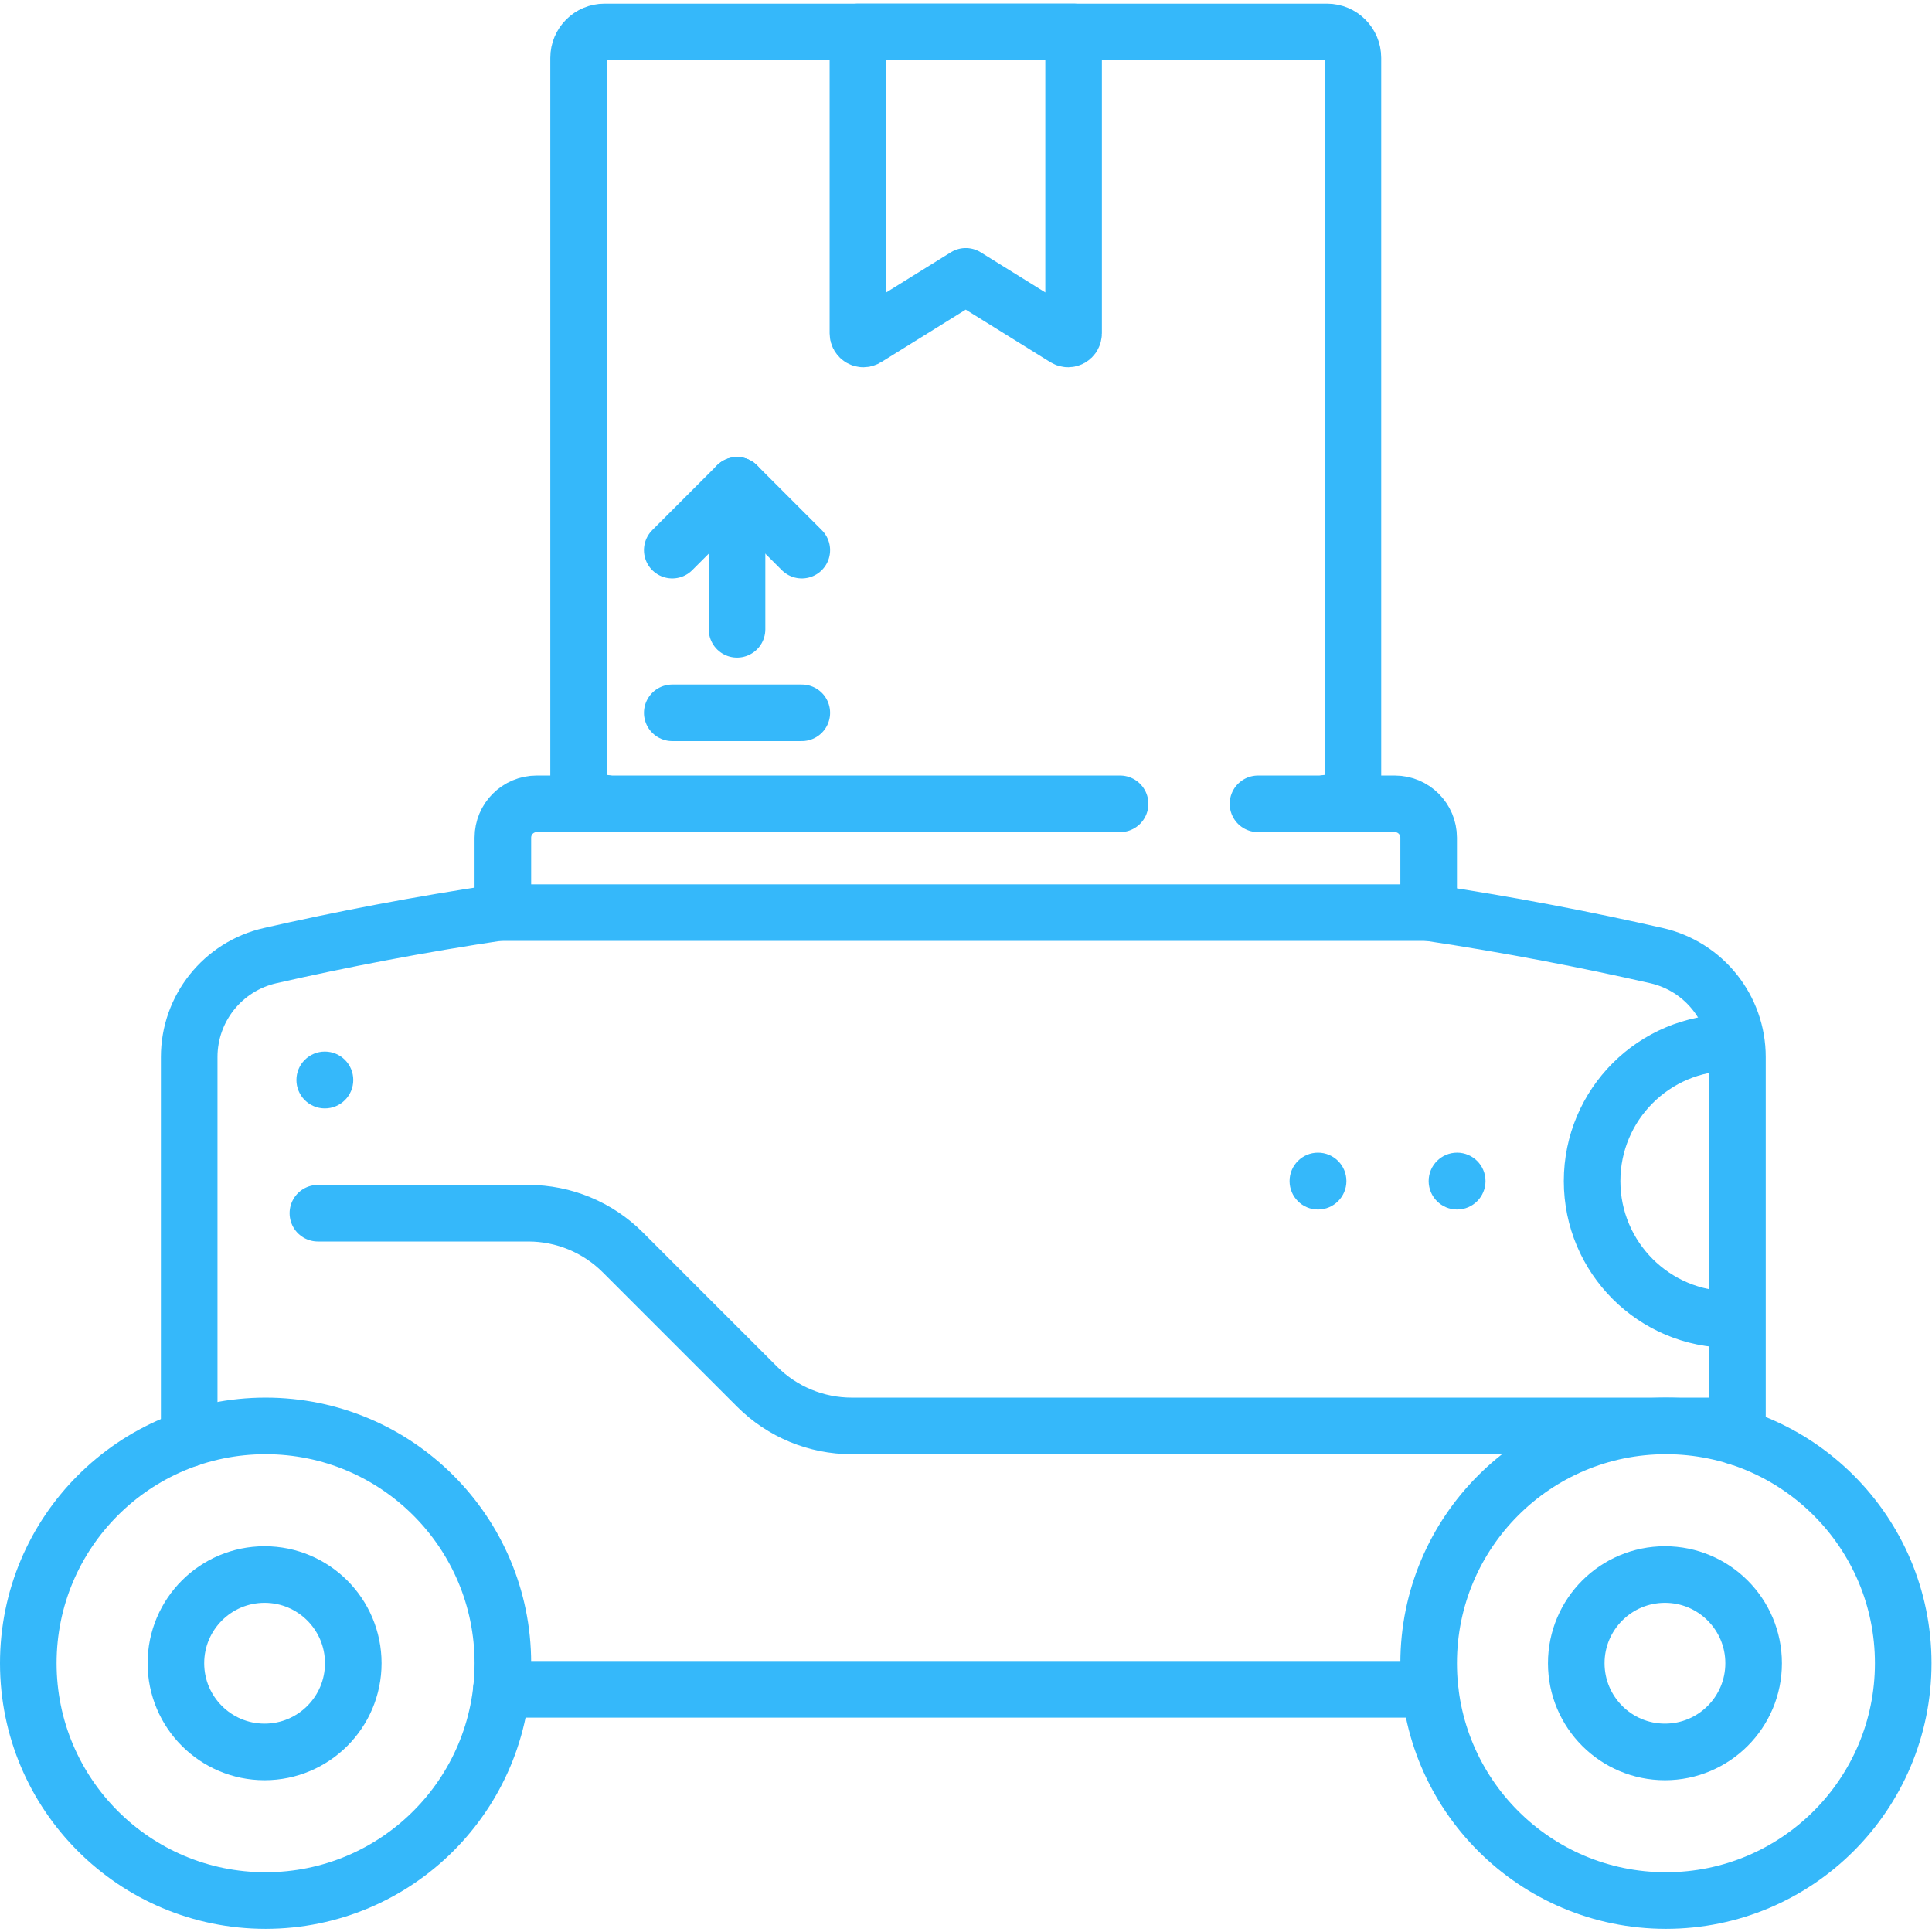 <?xml version="1.0" encoding="UTF-8"?>
<svg xmlns="http://www.w3.org/2000/svg" xmlns:xlink="http://www.w3.org/1999/xlink" xmlns:svgjs="http://svgjs.com/svgjs" version="1.1" width="512" height="512" x="0" y="0" viewBox="0 0 682.667 682.667" style="enable-background:new 0 0 512 512" xml:space="preserve" class="">
  <g>
    <defs id="defs2338">
      <clipPath id="clipPath2348">
        <path d="M 0,512 H 512 V 0 H 0 Z" id="path2346" fill="#35b8fa" data-original="#000000" class=""/>
      </clipPath>
    </defs>
    <g id="g2340" transform="matrix(1.333,0,0,-1.333,0,682.667)">
      <g id="g2342">
        <g id="g2344" clip-path="url(#clipPath2348)">
          <g id="g2350" transform="translate(460.557,131.236)">
            <path d="m 0,0 v 2.914 97.792 c 0,12.871 -8.911,24.024 -21.458,26.877 -18.365,4.17 -38.547,8.109 -60.398,11.395 h -0.02" style="stroke-width:15;stroke-linecap:round;stroke-linejoin:round;stroke-miterlimit:10;stroke-dasharray:none;stroke-opacity:1" id="path2352" fill="none" stroke="#35b8fa" stroke-width="15" stroke-linecap="round" stroke-linejoin="round" stroke-miterlimit="10" stroke-dasharray="none" stroke-opacity="" data-original="#000000" class=""/>
          </g>
          <g id="g2354" transform="translate(133.294,270.405)">
            <path d="m 0,0 c -22.353,-3.326 -42.978,-7.335 -61.673,-11.585 -12.558,-2.853 -21.469,-13.997 -21.469,-26.877 v -41.406 -59.713" style="stroke-width:15;stroke-linecap:round;stroke-linejoin:round;stroke-miterlimit:10;stroke-dasharray:none;stroke-opacity:1" id="path2356" fill="none" stroke="#35b8fa" stroke-width="15" stroke-linecap="round" stroke-linejoin="round" stroke-miterlimit="10" stroke-dasharray="none" stroke-opacity="" data-original="#000000" class=""/>
          </g>
          <g id="g2358" transform="translate(379.082,64.33)">
            <path d="M 0,0 H -246.17" style="stroke-width:15;stroke-linecap:round;stroke-linejoin:round;stroke-miterlimit:10;stroke-dasharray:none;stroke-opacity:1" id="path2360" fill="none" stroke="#35b8fa" stroke-width="15" stroke-linecap="round" stroke-linejoin="round" stroke-miterlimit="10" stroke-dasharray="none" stroke-opacity="" data-original="#000000" class=""/>
          </g>
          <g id="g2362" transform="translate(84.266,190.534)">
            <path d="m 0,0 h 55.773 c 9.396,0 18.408,-3.733 25.053,-10.379 l 35.619,-35.625 c 6.645,-6.645 15.657,-10.379 25.054,-10.379 h 234.795" style="stroke-width:15;stroke-linecap:round;stroke-linejoin:round;stroke-miterlimit:10;stroke-dasharray:none;stroke-opacity:1" id="path2364" fill="none" stroke="#35b8fa" stroke-width="15" stroke-linecap="round" stroke-linejoin="round" stroke-miterlimit="10" stroke-dasharray="none" stroke-opacity="" data-original="#000000" class=""/>
          </g>
          <g id="g2366" transform="translate(133.297,71.244)">
            <path d="m 0,0 c 0,-34.742 -28.161,-62.907 -62.898,-62.907 -34.738,0 -62.899,28.165 -62.899,62.907 0,34.743 28.161,62.907 62.899,62.907 C -28.161,62.907 0,34.743 0,0 Z" style="stroke-width:15;stroke-linecap:round;stroke-linejoin:round;stroke-miterlimit:10;stroke-dasharray:none;stroke-opacity:1" id="path2368" fill="none" stroke="#35b8fa" stroke-width="15" stroke-linecap="round" stroke-linejoin="round" stroke-miterlimit="10" stroke-dasharray="none" stroke-opacity="" data-original="#000000" class=""/>
          </g>
          <g id="g2370" transform="translate(93.644,71.244)">
            <path d="m 0,0 c 0,-12.984 -10.525,-23.511 -23.508,-23.511 -12.983,0 -23.508,10.527 -23.508,23.511 0,12.985 10.525,23.512 23.508,23.512 C -10.525,23.512 0,12.985 0,0 Z" style="stroke-width:15;stroke-linecap:round;stroke-linejoin:round;stroke-miterlimit:10;stroke-dasharray:none;stroke-opacity:1" id="path2372" fill="none" stroke="#35b8fa" stroke-width="15" stroke-linecap="round" stroke-linejoin="round" stroke-miterlimit="10" stroke-dasharray="none" stroke-opacity="" data-original="#000000" class=""/>
          </g>
          <g id="g2374" transform="translate(504.5,71.244)">
            <path d="m 0,0 c 0,-34.742 -28.161,-62.907 -62.898,-62.907 -34.738,0 -62.899,28.165 -62.899,62.907 0,34.743 28.161,62.907 62.899,62.907 C -28.161,62.907 0,34.743 0,0 Z" style="stroke-width:15;stroke-linecap:round;stroke-linejoin:round;stroke-miterlimit:10;stroke-dasharray:none;stroke-opacity:1" id="path2376" fill="none" stroke="#35b8fa" stroke-width="15" stroke-linecap="round" stroke-linejoin="round" stroke-miterlimit="10" stroke-dasharray="none" stroke-opacity="" data-original="#000000" class=""/>
          </g>
          <g id="g2378" transform="translate(464.847,71.244)">
            <path d="m 0,0 c 0,-12.984 -10.525,-23.511 -23.508,-23.511 -12.983,0 -23.508,10.527 -23.508,23.511 0,12.985 10.525,23.512 23.508,23.512 C -10.525,23.512 0,12.985 0,0 Z" style="stroke-width:15;stroke-linecap:round;stroke-linejoin:round;stroke-miterlimit:10;stroke-dasharray:none;stroke-opacity:1" id="path2380" fill="none" stroke="#35b8fa" stroke-width="15" stroke-linecap="round" stroke-linejoin="round" stroke-miterlimit="10" stroke-dasharray="none" stroke-opacity="" data-original="#000000" class=""/>
          </g>
          <g id="g2382" transform="translate(333.465,299.054)">
            <path d="m 0,0 h 36.274 c 4.951,0 8.964,-4.014 8.964,-8.965 v -19.876 h -245.406 v 19.876 c 0,4.951 4.013,8.965 8.963,8.965 h 154.647" style="stroke-width:15;stroke-linecap:round;stroke-linejoin:round;stroke-miterlimit:10;stroke-dasharray:none;stroke-opacity:1" id="path2384" fill="none" stroke="#35b8fa" stroke-width="15" stroke-linecap="round" stroke-linejoin="round" stroke-miterlimit="10" stroke-dasharray="none" stroke-opacity="" data-original="#000000" class=""/>
          </g>
          <g id="g2386" transform="translate(160.238,299.237)">
            <path d="m 0,0 c -3.792,0 -6.866,3.075 -6.866,6.867 v 190.691 c 0,3.793 3.074,6.867 6.866,6.867 h 191.524 c 3.792,0 6.867,-3.074 6.867,-6.867 V 6.867 C 198.391,3.075 195.316,0 191.524,0" style="stroke-width:15;stroke-linecap:round;stroke-linejoin:round;stroke-miterlimit:10;stroke-dasharray:none;stroke-opacity:1" id="path2388" fill="none" stroke="#35b8fa" stroke-width="15" stroke-linecap="round" stroke-linejoin="round" stroke-miterlimit="10" stroke-dasharray="none" stroke-opacity="" data-original="#000000" class=""/>
          </g>
          <g id="g2390" transform="translate(282.388,422.49)">
            <path d="M 0,0 -26.388,16.39 -52.776,0 c -0.965,-0.599 -2.198,0.112 -2.198,1.267 V 81.173 H 2.198 V 1.267 C 2.198,0.112 0.964,-0.599 0,0 Z" style="stroke-width:15;stroke-linecap:round;stroke-linejoin:round;stroke-miterlimit:10;stroke-dasharray:none;stroke-opacity:1" id="path2392" fill="none" stroke="#35b8fa" stroke-width="15" stroke-linecap="round" stroke-linejoin="round" stroke-miterlimit="10" stroke-dasharray="none" stroke-opacity="" data-original="#000000" class=""/>
          </g>
          <g id="g2394" transform="translate(212.54,366.303)">
            <path d="M 0,0 -17.17,17.173 -34.341,0" style="stroke-width:15;stroke-linecap:round;stroke-linejoin:round;stroke-miterlimit:10;stroke-dasharray:none;stroke-opacity:1" id="path2396" fill="none" stroke="#35b8fa" stroke-width="15" stroke-linecap="round" stroke-linejoin="round" stroke-miterlimit="10" stroke-dasharray="none" stroke-opacity="" data-original="#000000" class=""/>
          </g>
          <g id="g2398" transform="translate(195.37,345.309)">
            <path d="M 0,0 V 38.167" style="stroke-width:15;stroke-linecap:round;stroke-linejoin:round;stroke-miterlimit:10;stroke-dasharray:none;stroke-opacity:1" id="path2400" fill="none" stroke="#35b8fa" stroke-width="15" stroke-linecap="round" stroke-linejoin="round" stroke-miterlimit="10" stroke-dasharray="none" stroke-opacity="" data-original="#000000" class=""/>
          </g>
          <g id="g2402" transform="translate(178.199,323.179)">
            <path d="M 0,0 H 34.341" style="stroke-width:15;stroke-linecap:round;stroke-linejoin:round;stroke-miterlimit:10;stroke-dasharray:none;stroke-opacity:1" id="path2404" fill="none" stroke="#35b8fa" stroke-width="15" stroke-linecap="round" stroke-linejoin="round" stroke-miterlimit="10" stroke-dasharray="none" stroke-opacity="" data-original="#000000" class=""/>
          </g>
          <g id="g2406" transform="translate(458.731,162.343)">
            <path d="m 0,0 c -20.271,0 -36.703,16.435 -36.703,36.708 0,20.273 16.432,36.708 36.703,36.708" style="stroke-width:15;stroke-linecap:round;stroke-linejoin:round;stroke-miterlimit:10;stroke-dasharray:none;stroke-opacity:1" id="path2408" fill="none" stroke="#35b8fa" stroke-width="15" stroke-linecap="round" stroke-linejoin="round" stroke-miterlimit="10" stroke-dasharray="none" stroke-opacity="" data-original="#000000" class=""/>
          </g>
          <g id="g2410" transform="translate(393.772,199.051)">
            <path d="m 0,0 c 0,-4.162 -3.374,-7.536 -7.535,-7.536 -4.161,0 -7.534,3.374 -7.534,7.536 0,4.162 3.373,7.535 7.534,7.535 C -3.374,7.535 0,4.162 0,0" style="fill-opacity:1;fill-rule:nonzero;stroke:none" id="path2412" fill="#35b8fa" data-original="#000000" class=""/>
          </g>
          <g id="g2414" transform="translate(356.904,199.051)">
            <path d="m 0,0 c 0,-4.162 -3.374,-7.536 -7.535,-7.536 -4.161,0 -7.534,3.374 -7.534,7.536 0,4.162 3.373,7.535 7.534,7.535 C -3.374,7.535 0,4.162 0,0" style="fill-opacity:1;fill-rule:nonzero;stroke:none" id="path2416" fill="#35b8fa" data-original="#000000" class=""/>
          </g>
          <g id="g2418" transform="translate(93.644,225.85)">
            <path d="m 0,0 c 0,-4.161 -3.373,-7.535 -7.534,-7.535 -4.162,0 -7.535,3.374 -7.535,7.535 0,4.162 3.373,7.536 7.535,7.536 C -3.373,7.536 0,4.162 0,0" style="fill-opacity:1;fill-rule:nonzero;stroke:none" id="path2420" fill="#35b8fa" data-original="#000000" class=""/>
          </g>
        </g>
      </g>
    </g>
  </g>
</svg>
